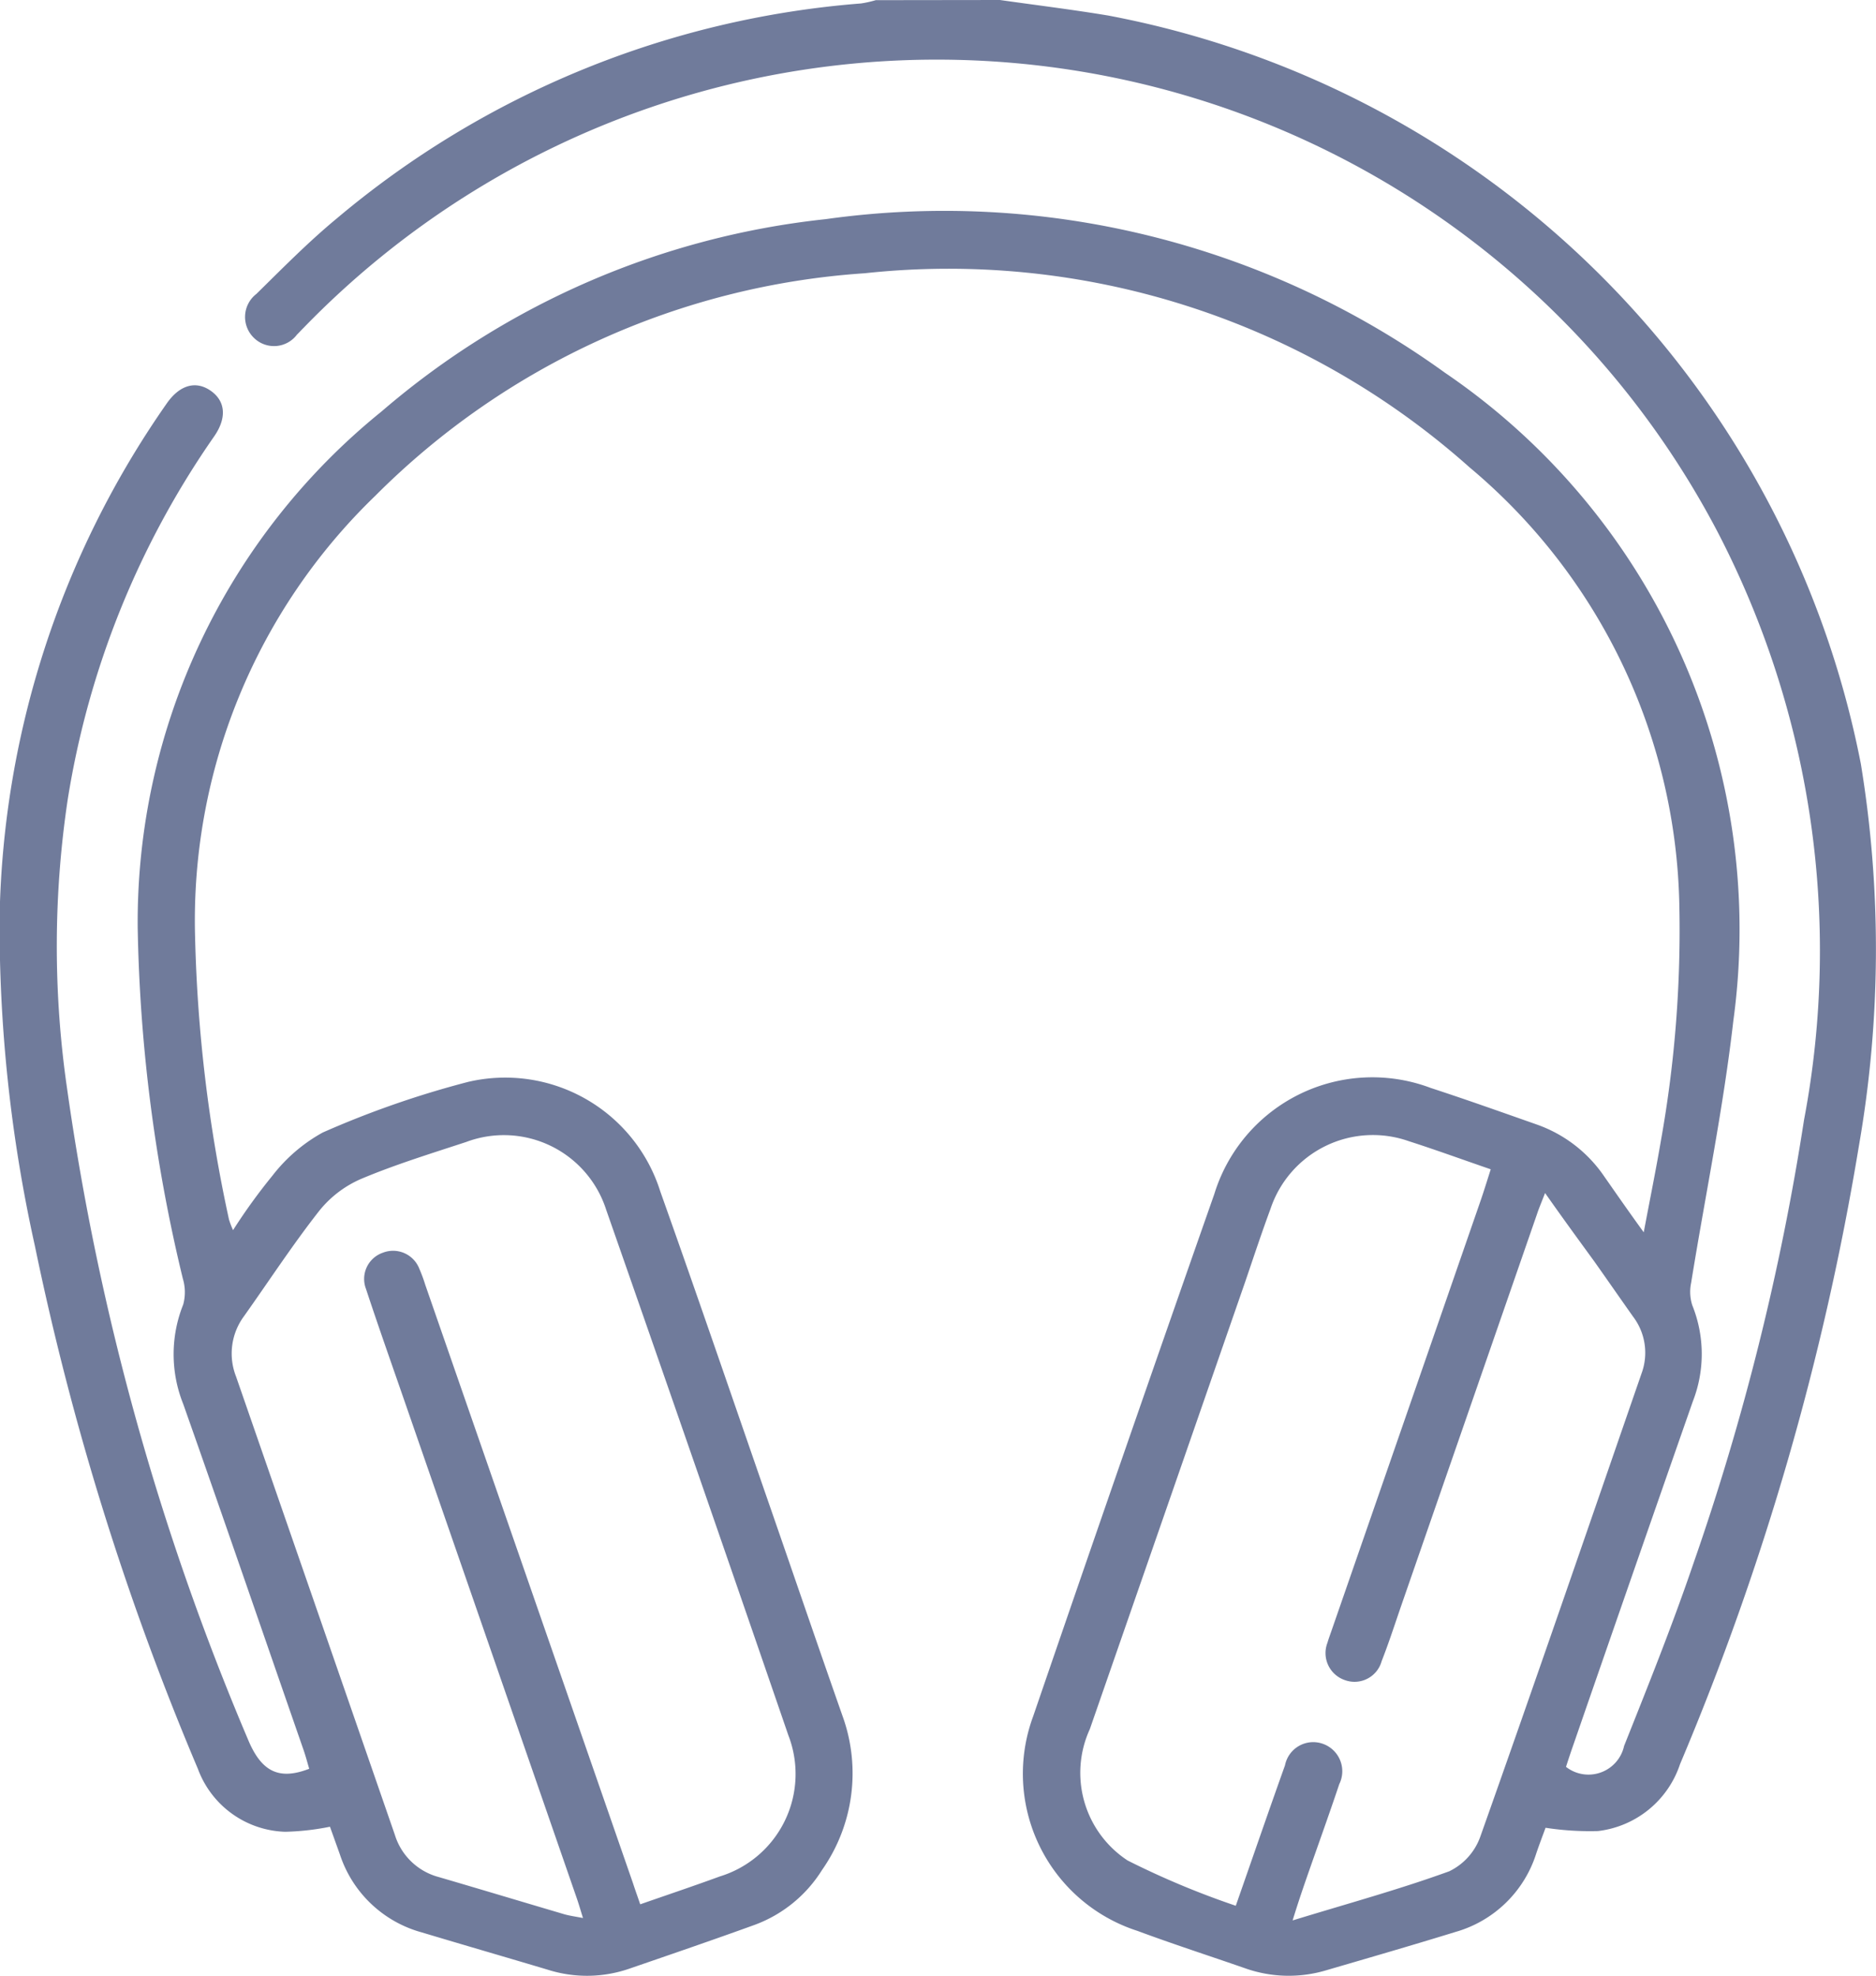 <svg xmlns="http://www.w3.org/2000/svg" width="23.407" height="24.65" viewBox="0 0 23.407 24.65">
  <g id="Group_702" data-name="Group 702" transform="translate(-1587.646 -488.4)">
    <path id="Path_1877" data-name="Path 1877" d="M1600.122,488.4c.451.064.9.119,1.352.194a11.8,11.8,0,0,1,9.39,9.336,14.291,14.291,0,0,1-.024,4.764,34.029,34.029,0,0,1-2.232,7.715,1.23,1.23,0,0,1-1.024.835,3.635,3.635,0,0,1-.654-.041c-.03.083-.075.2-.115.317a1.481,1.481,0,0,1-1.01.983c-.535.165-1.074.321-1.612.478a1.632,1.632,0,0,1-1.017-.027c-.446-.155-.895-.3-1.339-.465a2.06,2.06,0,0,1-1.3-2.677q1.118-3.262,2.26-6.515a2.063,2.063,0,0,1,2.7-1.324c.441.144.879.3,1.317.454a1.7,1.7,0,0,1,.846.647c.151.216.3.431.495.7.079-.42.153-.783.215-1.147a14.892,14.892,0,0,0,.229-2.945,7.3,7.3,0,0,0-2.618-5.452,9.765,9.765,0,0,0-7.545-2.421,9.517,9.517,0,0,0-6.108,2.777,7.36,7.36,0,0,0-2.248,5.5,18.556,18.556,0,0,0,.423,3.528.99.99,0,0,0,.051.133,7.144,7.144,0,0,1,.49-.678,2.032,2.032,0,0,1,.629-.54,11.859,11.859,0,0,1,1.812-.631,2.028,2.028,0,0,1,2.4,1.368c.473,1.328.928,2.662,1.39,3.993.294.848.585,1.7.881,2.543a2.1,2.1,0,0,1-.253,1.927,1.672,1.672,0,0,1-.843.686c-.519.188-1.042.367-1.565.547a1.618,1.618,0,0,1-1.017.011c-.522-.156-1.045-.307-1.567-.464a1.489,1.489,0,0,1-1.023-.97l-.125-.349a3.167,3.167,0,0,1-.559.063,1.2,1.2,0,0,1-1.088-.783,34.8,34.8,0,0,1-2.035-6.528,18.428,18.428,0,0,1-.44-4.105,11.536,11.536,0,0,1,2.083-6.4c.161-.234.363-.291.548-.164s.209.335.047.57a10.918,10.918,0,0,0-1.828,4.531,12.362,12.362,0,0,0-.009,3.6,32.308,32.308,0,0,0,2.258,8.127c.166.4.384.513.764.366-.023-.078-.044-.159-.072-.239-.5-1.438-.993-2.877-1.5-4.312a1.668,1.668,0,0,1,0-1.241.586.586,0,0,0-.005-.324,20,20,0,0,1-.563-4.38,8.194,8.194,0,0,1,3.042-6.437,10.136,10.136,0,0,1,5.543-2.4,10.667,10.667,0,0,1,7.724,1.915,8.4,8.4,0,0,1,3.6,8.086c-.126,1.1-.351,2.181-.527,3.272a.544.544,0,0,0,.015.278,1.626,1.626,0,0,1,.006,1.2q-.753,2.154-1.5,4.312c-.029.083-.056.166-.082.246a.455.455,0,0,0,.725-.261c.3-.752.6-1.5.862-2.268a31.306,31.306,0,0,0,1.383-5.542,11.33,11.33,0,0,0-1.09-7.358,11,11,0,0,0-17.63-2.525c-.029.028-.055.058-.084.086a.358.358,0,0,1-.533.044.363.363,0,0,1,.027-.552c.326-.32.648-.648,1-.939a11.546,11.546,0,0,1,6.544-2.685,1.36,1.36,0,0,0,.184-.041Zm-4.488,23.758c.347-.121.672-.23.994-.348a1.337,1.337,0,0,0,.855-1.759q-1.128-3.283-2.274-6.559a1.34,1.34,0,0,0-1.746-.845c-.441.145-.887.282-1.314.462a1.361,1.361,0,0,0-.522.4c-.331.422-.625.873-.936,1.311a.783.783,0,0,0-.1.753q.992,2.86,1.982,5.719a.783.783,0,0,0,.548.526c.523.153,1.044.31,1.566.464.067.019.136.028.233.047-.031-.1-.052-.173-.077-.245l-2.155-6.219c-.16-.462-.323-.922-.476-1.386a.346.346,0,0,1,.21-.45.351.351,0,0,1,.456.2,1.9,1.9,0,0,1,.074.2l2.592,7.466C1595.57,511.976,1595.6,512.057,1595.634,512.158Zm11.29-8.874c-.05.129-.078.194-.1.261l-1.692,4.879c-.081.235-.157.471-.247.7a.351.351,0,0,1-.458.237.356.356,0,0,1-.218-.467c.013-.046.03-.091.046-.137q.933-2.689,1.865-5.379c.043-.125.082-.252.126-.39-.355-.122-.686-.243-1.02-.35a1.347,1.347,0,0,0-1.728.844c-.111.3-.21.6-.315.908q-.969,2.791-1.939,5.582a1.308,1.308,0,0,0,.471,1.639,10.436,10.436,0,0,0,1.35.565c.217-.62.412-1.187.614-1.752a.359.359,0,0,1,.482-.265.363.363,0,0,1,.195.5c-.134.4-.279.8-.418,1.2-.05.145-.1.292-.164.5.692-.212,1.332-.387,1.954-.613a.764.764,0,0,0,.386-.427c.683-1.924,1.346-3.855,2.014-5.785a.745.745,0,0,0-.106-.708c-.162-.229-.322-.46-.484-.689C1607.342,503.868,1607.146,503.6,1606.924,503.284Z" transform="translate(0 0)" fill="#707b9b"/>
  </g>
</svg>

